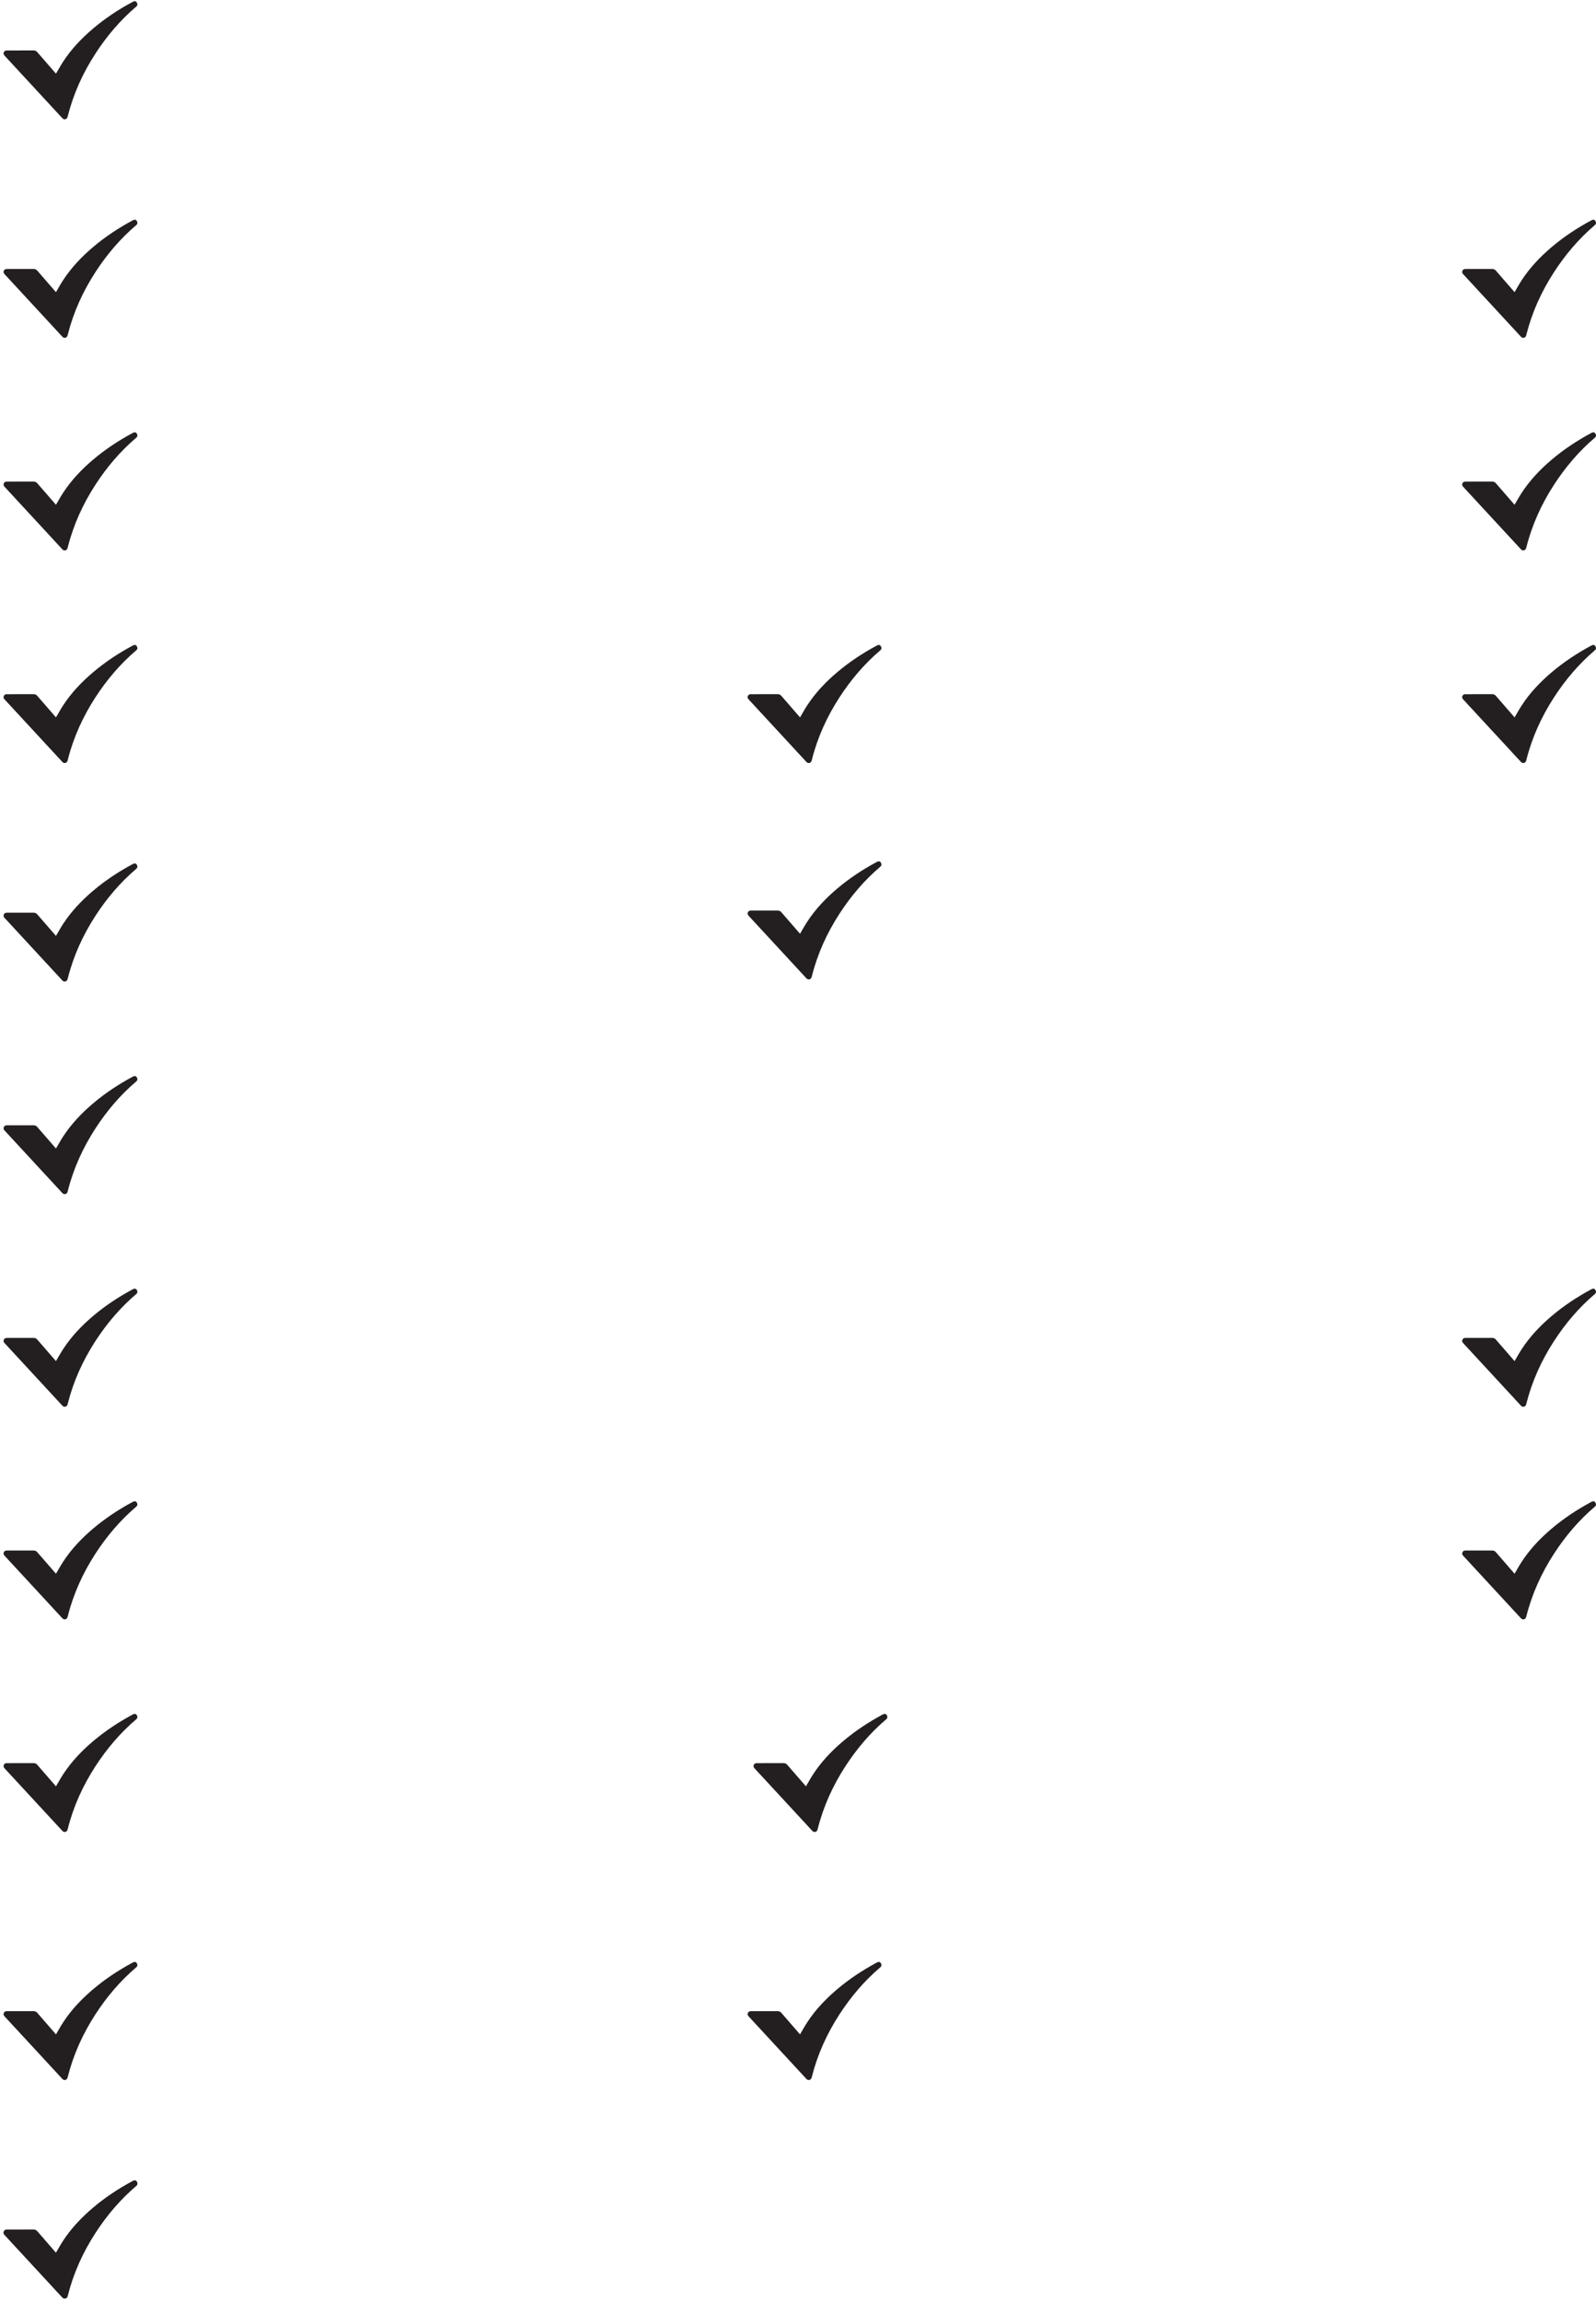 <svg width="265" height="382" viewBox="0 0 265 382" fill="none" xmlns="http://www.w3.org/2000/svg">
<g clip-path="url(#clip0_1_621)">
<path d="M9.295 12.227C9.698 11.548 10.065 10.874 10.484 10.233C11.844 8.148 13.543 6.362 15.435 4.756C17.464 3.035 19.672 1.577 22.014 0.319C22.226 0.205 22.448 0.128 22.631 0.307C22.74 0.413 22.811 0.602 22.816 0.756C22.819 0.869 22.713 1.016 22.616 1.101C19.957 3.36 17.729 5.994 15.835 8.916C13.759 12.118 12.197 15.551 11.261 19.26C11.252 19.3 11.236 19.339 11.227 19.379C11.182 19.59 11.068 19.739 10.852 19.795C10.631 19.851 10.469 19.753 10.327 19.598C9.671 18.888 9.015 18.178 8.359 17.468C5.858 14.762 3.358 12.055 0.857 9.349C0.818 9.307 0.779 9.264 0.74 9.221C0.588 9.061 0.551 8.873 0.636 8.673C0.722 8.469 0.895 8.381 1.112 8.379C1.5 8.377 1.888 8.379 2.276 8.379C3.375 8.379 4.473 8.383 5.572 8.375C5.834 8.373 6.024 8.461 6.195 8.659C7.149 9.768 8.111 10.869 9.07 11.973C9.146 12.059 9.222 12.145 9.295 12.229V12.227Z" fill="#231F20"/>
</g>
<g clip-path="url(#clip1_1_621)">
<path d="M9.295 48.506C9.698 47.827 10.065 47.153 10.484 46.512C11.844 44.426 13.543 42.641 15.435 41.035C17.464 39.313 19.672 37.856 22.014 36.597C22.226 36.484 22.448 36.407 22.631 36.586C22.74 36.692 22.811 36.881 22.816 37.034C22.819 37.148 22.713 37.295 22.616 37.379C19.957 39.639 17.729 42.273 15.835 45.194C13.759 48.397 12.197 51.83 11.261 55.539C11.252 55.578 11.236 55.618 11.227 55.658C11.182 55.869 11.068 56.018 10.852 56.074C10.631 56.13 10.469 56.031 10.327 55.877C9.671 55.167 9.015 54.457 8.359 53.747C5.858 51.041 3.358 48.334 0.857 45.628C0.818 45.586 0.779 45.543 0.74 45.5C0.588 45.339 0.551 45.151 0.636 44.951C0.722 44.748 0.895 44.659 1.112 44.658C1.5 44.655 1.888 44.657 2.276 44.657C3.375 44.657 4.473 44.662 5.572 44.654C5.834 44.652 6.024 44.74 6.195 44.938C7.149 46.047 8.111 47.148 9.07 48.251C9.146 48.338 9.222 48.424 9.295 48.508V48.506Z" fill="#231F20"/>
</g>
<g clip-path="url(#clip2_1_621)">
<path d="M251.481 48.506C251.883 47.827 252.251 47.153 252.669 46.512C254.03 44.426 255.728 42.641 257.621 41.035C259.649 39.313 261.858 37.856 264.2 36.597C264.411 36.484 264.634 36.407 264.817 36.586C264.926 36.692 264.997 36.881 265.002 37.034C265.005 37.148 264.899 37.295 264.801 37.379C262.142 39.639 259.915 42.273 258.021 45.194C255.945 48.397 254.383 51.83 253.447 55.539C253.437 55.578 253.421 55.618 253.413 55.658C253.368 55.869 253.254 56.018 253.037 56.074C252.817 56.13 252.655 56.031 252.512 55.877C251.857 55.167 251.2 54.457 250.544 53.747C248.044 51.041 245.543 48.334 243.043 45.628C243.004 45.586 242.965 45.543 242.925 45.5C242.773 45.339 242.736 45.151 242.821 44.951C242.908 44.748 243.081 44.659 243.297 44.658C243.685 44.655 244.074 44.657 244.462 44.657C245.561 44.657 246.659 44.662 247.758 44.654C248.019 44.652 248.21 44.74 248.381 44.938C249.335 46.047 250.297 47.148 251.256 48.251C251.331 48.338 251.407 48.424 251.481 48.508V48.506Z" fill="#231F20"/>
</g>
<g clip-path="url(#clip3_1_621)">
<path d="M251.481 83.805C251.883 83.125 252.251 82.451 252.669 81.81C254.03 79.725 255.728 77.939 257.621 76.333C259.649 74.612 261.858 73.154 264.2 71.896C264.411 71.782 264.634 71.705 264.817 71.884C264.926 71.99 264.997 72.179 265.002 72.333C265.005 72.447 264.899 72.594 264.801 72.678C262.142 74.938 259.915 77.571 258.021 80.493C255.945 83.695 254.383 87.129 253.447 90.837C253.437 90.877 253.421 90.916 253.413 90.956C253.368 91.168 253.254 91.317 253.037 91.372C252.817 91.428 252.655 91.33 252.512 91.175C251.857 90.465 251.2 89.755 250.544 89.045C248.044 86.339 245.543 83.632 243.043 80.926C243.004 80.884 242.965 80.841 242.925 80.799C242.773 80.638 242.736 80.45 242.821 80.25C242.908 80.046 243.081 79.958 243.297 79.956C243.685 79.954 244.074 79.956 244.462 79.956C245.561 79.956 246.659 79.96 247.758 79.952C248.019 79.951 248.21 80.038 248.381 80.237C249.335 81.345 250.297 82.446 251.256 83.55C251.331 83.636 251.407 83.723 251.481 83.806V83.805Z" fill="#231F20"/>
</g>
<g clip-path="url(#clip4_1_621)">
<path d="M251.481 119.103C251.883 118.424 252.251 117.75 252.669 117.109C254.03 115.023 255.728 113.237 257.621 111.632C259.649 109.91 261.858 108.453 264.2 107.194C264.411 107.081 264.634 107.003 264.817 107.183C264.926 107.289 264.997 107.477 265.002 107.631C265.005 107.745 264.899 107.892 264.801 107.976C262.142 110.236 259.915 112.87 258.021 115.791C255.945 118.994 254.383 122.427 253.447 126.135C253.437 126.175 253.421 126.214 253.413 126.255C253.368 126.466 253.254 126.615 253.037 126.67C252.817 126.727 252.655 126.628 252.512 126.474C251.857 125.763 251.2 125.053 250.544 124.344C248.044 121.638 245.543 118.931 243.043 116.225C243.004 116.182 242.965 116.139 242.925 116.097C242.773 115.936 242.736 115.748 242.821 115.548C242.908 115.344 243.081 115.256 243.297 115.255C243.685 115.252 244.074 115.254 244.462 115.254C245.561 115.254 246.659 115.259 247.758 115.251C248.019 115.249 248.21 115.337 248.381 115.535C249.335 116.643 250.297 117.744 251.256 118.848C251.331 118.935 251.407 119.021 251.481 119.104V119.103Z" fill="#231F20"/>
</g>
<g clip-path="url(#clip5_1_621)">
<path d="M9.295 83.805C9.698 83.125 10.065 82.451 10.484 81.81C11.844 79.725 13.543 77.939 15.435 76.333C17.464 74.612 19.672 73.154 22.014 71.896C22.226 71.782 22.448 71.705 22.631 71.884C22.74 71.99 22.811 72.179 22.816 72.333C22.819 72.447 22.713 72.594 22.616 72.678C19.957 74.938 17.729 77.571 15.835 80.493C13.759 83.695 12.197 87.129 11.261 90.837C11.252 90.877 11.236 90.916 11.227 90.956C11.182 91.168 11.068 91.317 10.852 91.372C10.631 91.428 10.469 91.33 10.327 91.175C9.671 90.465 9.015 89.755 8.359 89.045C5.858 86.339 3.358 83.632 0.857 80.926C0.818 80.884 0.779 80.841 0.74 80.799C0.588 80.638 0.551 80.45 0.636 80.25C0.722 80.046 0.895 79.958 1.112 79.956C1.5 79.954 1.888 79.956 2.276 79.956C3.375 79.956 4.473 79.96 5.572 79.952C5.834 79.951 6.024 80.038 6.195 80.237C7.149 81.345 8.111 82.446 9.07 83.55C9.146 83.636 9.222 83.723 9.295 83.806V83.805Z" fill="#231F20"/>
</g>
<g clip-path="url(#clip6_1_621)">
<path d="M9.295 119.103C9.698 118.424 10.065 117.75 10.484 117.109C11.844 115.023 13.543 113.237 15.435 111.632C17.464 109.91 19.672 108.453 22.014 107.194C22.226 107.081 22.448 107.003 22.631 107.183C22.74 107.289 22.811 107.477 22.816 107.631C22.819 107.745 22.713 107.892 22.616 107.976C19.957 110.236 17.729 112.87 15.835 115.791C13.759 118.994 12.197 122.427 11.261 126.135C11.252 126.175 11.236 126.214 11.227 126.255C11.182 126.466 11.068 126.615 10.852 126.67C10.631 126.727 10.469 126.628 10.327 126.474C9.671 125.763 9.015 125.053 8.359 124.344C5.858 121.638 3.358 118.931 0.857 116.225C0.818 116.182 0.779 116.139 0.74 116.097C0.588 115.936 0.551 115.748 0.636 115.548C0.722 115.344 0.895 115.256 1.112 115.255C1.5 115.252 1.888 115.254 2.276 115.254C3.375 115.254 4.473 115.259 5.572 115.251C5.834 115.249 6.024 115.337 6.195 115.535C7.149 116.643 8.111 117.744 9.07 118.848C9.146 118.935 9.222 119.021 9.295 119.104V119.103Z" fill="#231F20"/>
</g>
<g clip-path="url(#clip7_1_621)">
<path d="M132.839 119.103C133.242 118.424 133.609 117.75 134.028 117.109C135.388 115.023 137.087 113.237 138.979 111.632C141.008 109.91 143.216 108.453 145.558 107.194C145.77 107.081 145.992 107.003 146.175 107.183C146.284 107.289 146.355 107.477 146.36 107.631C146.363 107.745 146.257 107.892 146.159 107.976C143.501 110.236 141.273 112.87 139.379 115.791C137.303 118.994 135.741 122.427 134.805 126.135C134.795 126.175 134.78 126.214 134.771 126.255C134.726 126.466 134.612 126.615 134.396 126.67C134.175 126.727 134.013 126.628 133.871 126.474C133.215 125.763 132.559 125.054 131.902 124.344C129.402 121.638 126.902 118.931 124.401 116.225C124.362 116.182 124.323 116.139 124.283 116.097C124.132 115.936 124.095 115.748 124.18 115.548C124.266 115.344 124.439 115.256 124.656 115.255C125.043 115.252 125.432 115.254 125.82 115.254C126.919 115.254 128.017 115.259 129.116 115.251C129.378 115.249 129.568 115.337 129.739 115.535C130.693 116.643 131.655 117.744 132.614 118.848C132.69 118.935 132.766 119.021 132.839 119.104V119.103Z" fill="#231F20"/>
</g>
<g clip-path="url(#clip8_1_621)">
<path d="M132.839 155.027C133.242 154.348 133.609 153.673 134.028 153.033C135.388 150.947 137.087 149.161 138.979 147.555C141.008 145.834 143.216 144.377 145.558 143.118C145.77 143.005 145.992 142.927 146.175 143.107C146.284 143.213 146.355 143.401 146.36 143.555C146.363 143.669 146.257 143.816 146.159 143.9C143.501 146.16 141.273 148.794 139.379 151.715C137.303 154.918 135.741 158.351 134.805 162.059C134.795 162.099 134.78 162.138 134.771 162.178C134.726 162.39 134.612 162.539 134.396 162.594C134.175 162.651 134.013 162.552 133.871 162.398C133.215 161.687 132.559 160.977 131.902 160.268C129.402 157.561 126.902 154.855 124.401 152.149C124.362 152.106 124.323 152.063 124.283 152.021C124.132 151.86 124.095 151.672 124.18 151.472C124.266 151.268 124.439 151.18 124.656 151.179C125.043 151.176 125.432 151.178 125.82 151.178C126.919 151.178 128.017 151.183 129.116 151.175C129.378 151.173 129.568 151.261 129.739 151.459C130.693 152.567 131.655 153.668 132.614 154.772C132.69 154.859 132.766 154.945 132.839 155.028V155.027Z" fill="#231F20"/>
</g>
<g clip-path="url(#clip9_1_621)">
<path d="M9.295 155.382C9.698 154.702 10.065 154.028 10.483 153.387C11.844 151.302 13.543 149.516 15.435 147.91C17.463 146.189 19.672 144.731 22.014 143.473C22.225 143.36 22.448 143.282 22.631 143.461C22.74 143.567 22.811 143.756 22.816 143.91C22.819 144.024 22.713 144.171 22.615 144.255C19.957 146.515 17.729 149.148 15.835 152.07C13.759 155.272 12.197 158.706 11.261 162.414C11.251 162.454 11.235 162.493 11.227 162.533C11.182 162.745 11.068 162.894 10.851 162.949C10.631 163.005 10.469 162.907 10.326 162.752C9.671 162.042 9.014 161.332 8.358 160.622C5.858 157.916 3.358 155.21 0.857 152.503C0.818 152.461 0.779 152.418 0.739 152.376C0.588 152.215 0.551 152.027 0.635 151.827C0.722 151.623 0.895 151.535 1.111 151.533C1.499 151.531 1.888 151.533 2.276 151.533C3.375 151.533 4.473 151.537 5.572 151.529C5.833 151.527 6.024 151.616 6.195 151.814C7.149 152.922 8.111 154.023 9.07 155.127C9.145 155.214 9.222 155.3 9.295 155.383V155.382Z" fill="#231F20"/>
</g>
<g clip-path="url(#clip10_1_621)">
<path d="M9.295 190.68C9.698 190.001 10.065 189.327 10.484 188.686C11.844 186.6 13.543 184.814 15.435 183.209C17.464 181.487 19.672 180.03 22.014 178.771C22.226 178.658 22.448 178.58 22.631 178.76C22.74 178.866 22.811 179.054 22.816 179.208C22.819 179.322 22.713 179.469 22.616 179.553C19.957 181.813 17.729 184.447 15.835 187.368C13.759 190.571 12.197 194.004 11.261 197.712C11.252 197.752 11.236 197.791 11.227 197.832C11.182 198.043 11.068 198.192 10.852 198.247C10.631 198.304 10.469 198.205 10.327 198.051C9.671 197.34 9.015 196.631 8.359 195.921C5.858 193.215 3.358 190.508 0.857 187.802C0.818 187.759 0.779 187.716 0.74 187.674C0.588 187.513 0.551 187.325 0.636 187.125C0.722 186.921 0.895 186.833 1.112 186.832C1.5 186.829 1.888 186.831 2.276 186.831C3.375 186.831 4.473 186.836 5.572 186.828C5.834 186.826 6.024 186.914 6.195 187.112C7.149 188.22 8.111 189.321 9.07 190.425C9.146 190.512 9.222 190.598 9.295 190.681V190.68Z" fill="#231F20"/>
</g>
<g clip-path="url(#clip11_1_621)">
<path d="M9.295 225.978C9.698 225.299 10.065 224.625 10.484 223.984C11.844 221.898 13.543 220.113 15.435 218.507C17.464 216.785 19.672 215.328 22.014 214.069C22.226 213.956 22.448 213.879 22.631 214.058C22.74 214.164 22.811 214.353 22.816 214.506C22.819 214.62 22.713 214.767 22.616 214.851C19.957 217.111 17.729 219.745 15.835 222.666C13.759 225.869 12.197 229.302 11.261 233.011C11.252 233.051 11.236 233.09 11.227 233.13C11.182 233.341 11.068 233.49 10.852 233.546C10.631 233.602 10.469 233.503 10.327 233.349C9.671 232.639 9.015 231.929 8.359 231.219C5.858 228.513 3.358 225.806 0.857 223.1C0.818 223.058 0.779 223.015 0.74 222.972C0.588 222.811 0.551 222.623 0.636 222.423C0.722 222.22 0.895 222.131 1.112 222.13C1.5 222.127 1.888 222.129 2.276 222.129C3.375 222.129 4.473 222.134 5.572 222.126C5.834 222.124 6.024 222.212 6.195 222.41C7.149 223.519 8.111 224.62 9.07 225.723C9.146 225.81 9.222 225.896 9.295 225.98V225.978Z" fill="#231F20"/>
</g>
<g clip-path="url(#clip12_1_621)">
<path d="M9.295 261.277C9.698 260.597 10.065 259.923 10.484 259.282C11.844 257.197 13.543 255.411 15.435 253.805C17.464 252.084 19.672 250.626 22.014 249.368C22.226 249.255 22.448 249.177 22.631 249.356C22.74 249.462 22.811 249.651 22.816 249.805C22.819 249.919 22.713 250.066 22.616 250.15C19.957 252.41 17.729 255.043 15.835 257.965C13.759 261.167 12.197 264.601 11.261 268.309C11.252 268.349 11.236 268.388 11.227 268.428C11.182 268.64 11.068 268.789 10.852 268.844C10.631 268.9 10.469 268.802 10.327 268.648C9.671 267.937 9.015 267.227 8.359 266.517C5.858 263.811 3.358 261.105 0.857 258.398C0.818 258.356 0.779 258.313 0.74 258.271C0.588 258.11 0.551 257.922 0.636 257.722C0.722 257.518 0.895 257.43 1.112 257.428C1.5 257.426 1.888 257.428 2.276 257.428C3.375 257.428 4.473 257.432 5.572 257.424C5.834 257.423 6.024 257.511 6.195 257.709C7.149 258.817 8.111 259.918 9.07 261.022C9.146 261.109 9.222 261.195 9.295 261.278V261.277Z" fill="#231F20"/>
</g>
<g clip-path="url(#clip13_1_621)">
<path d="M251.481 261.277C251.883 260.597 252.251 259.923 252.669 259.282C254.03 257.197 255.728 255.411 257.621 253.805C259.649 252.084 261.858 250.626 264.2 249.368C264.411 249.255 264.634 249.177 264.817 249.356C264.926 249.462 264.997 249.651 265.002 249.805C265.005 249.919 264.899 250.066 264.801 250.15C262.142 252.41 259.915 255.043 258.021 257.965C255.945 261.167 254.383 264.601 253.447 268.309C253.437 268.349 253.421 268.388 253.413 268.428C253.368 268.64 253.254 268.789 253.037 268.844C252.817 268.9 252.655 268.802 252.512 268.648C251.857 267.937 251.2 267.227 250.544 266.517C248.044 263.811 245.543 261.105 243.043 258.398C243.004 258.356 242.965 258.313 242.925 258.271C242.773 258.11 242.736 257.922 242.821 257.722C242.908 257.518 243.081 257.43 243.297 257.428C243.685 257.426 244.074 257.428 244.462 257.428C245.561 257.428 246.659 257.432 247.758 257.424C248.019 257.423 248.21 257.511 248.381 257.709C249.335 258.817 250.297 259.918 251.256 261.022C251.331 261.109 251.407 261.195 251.481 261.278V261.277Z" fill="#231F20"/>
</g>
<g clip-path="url(#clip14_1_621)">
<path d="M251.481 225.978C251.883 225.299 252.251 224.625 252.669 223.984C254.03 221.898 255.728 220.113 257.621 218.507C259.649 216.785 261.858 215.328 264.2 214.069C264.411 213.956 264.634 213.879 264.817 214.058C264.926 214.164 264.997 214.353 265.002 214.506C265.005 214.62 264.899 214.767 264.801 214.851C262.142 217.111 259.915 219.745 258.021 222.666C255.945 225.869 254.383 229.302 253.447 233.011C253.437 233.051 253.421 233.09 253.413 233.13C253.368 233.341 253.254 233.49 253.037 233.546C252.817 233.602 252.655 233.503 252.512 233.349C251.857 232.639 251.2 231.929 250.544 231.219C248.044 228.513 245.543 225.806 243.043 223.1C243.004 223.058 242.965 223.015 242.925 222.972C242.773 222.811 242.736 222.623 242.821 222.423C242.908 222.22 243.081 222.131 243.297 222.13C243.685 222.127 244.074 222.129 244.462 222.129C245.561 222.129 246.659 222.134 247.758 222.126C248.019 222.124 248.21 222.212 248.381 222.41C249.335 223.519 250.297 224.62 251.256 225.723C251.331 225.81 251.407 225.896 251.481 225.98V225.978Z" fill="#231F20"/>
</g>
<g clip-path="url(#clip15_1_621)">
<path d="M9.295 296.575C9.698 295.896 10.065 295.222 10.484 294.581C11.844 292.495 13.543 290.709 15.435 289.104C17.464 287.382 19.672 285.925 22.014 284.666C22.226 284.553 22.448 284.475 22.631 284.655C22.74 284.761 22.811 284.949 22.816 285.103C22.819 285.217 22.713 285.364 22.616 285.448C19.957 287.708 17.729 290.342 15.835 293.263C13.759 296.466 12.197 299.899 11.261 303.607C11.252 303.647 11.236 303.686 11.227 303.727C11.182 303.938 11.068 304.087 10.852 304.142C10.631 304.199 10.469 304.1 10.327 303.946C9.671 303.235 9.015 302.526 8.359 301.816C5.858 299.11 3.358 296.403 0.857 293.697C0.818 293.654 0.779 293.611 0.74 293.569C0.588 293.408 0.551 293.22 0.636 293.02C0.722 292.816 0.895 292.728 1.112 292.727C1.5 292.724 1.888 292.726 2.276 292.726C3.375 292.726 4.473 292.731 5.572 292.723C5.834 292.721 6.024 292.809 6.195 293.007C7.149 294.115 8.111 295.216 9.07 296.32C9.146 296.407 9.222 296.493 9.295 296.576V296.575Z" fill="#231F20"/>
</g>
<g clip-path="url(#clip16_1_621)">
<path d="M133.82 296.575C134.222 295.896 134.59 295.222 135.008 294.581C136.369 292.495 138.067 290.709 139.96 289.104C141.988 287.382 144.197 285.925 146.539 284.666C146.75 284.553 146.973 284.475 147.156 284.655C147.265 284.761 147.336 284.949 147.341 285.103C147.344 285.217 147.238 285.364 147.14 285.448C144.482 287.708 142.254 290.342 140.36 293.263C138.284 296.466 136.722 299.899 135.786 303.607C135.776 303.647 135.76 303.686 135.752 303.727C135.707 303.938 135.593 304.087 135.376 304.142C135.156 304.199 134.994 304.1 134.851 303.946C134.196 303.235 133.539 302.526 132.883 301.816C130.383 299.11 127.882 296.403 125.382 293.697C125.343 293.654 125.304 293.611 125.264 293.569C125.113 293.408 125.076 293.22 125.16 293.02C125.247 292.816 125.42 292.728 125.636 292.727C126.024 292.724 126.413 292.726 126.801 292.726C127.9 292.726 128.998 292.731 130.097 292.723C130.358 292.721 130.549 292.809 130.72 293.007C131.674 294.115 132.636 295.216 133.595 296.32C133.67 296.407 133.746 296.493 133.82 296.576V296.575Z" fill="#231F20"/>
</g>
<g clip-path="url(#clip17_1_621)">
<path d="M9.295 337.756C9.698 337.077 10.065 336.403 10.484 335.762C11.844 333.676 13.543 331.891 15.435 330.285C17.464 328.563 19.672 327.106 22.014 325.847C22.226 325.734 22.448 325.657 22.631 325.836C22.74 325.942 22.811 326.131 22.816 326.284C22.819 326.398 22.713 326.545 22.616 326.629C19.957 328.889 17.729 331.523 15.835 334.444C13.759 337.647 12.197 341.08 11.261 344.789C11.252 344.829 11.236 344.868 11.227 344.908C11.182 345.119 11.068 345.268 10.852 345.324C10.631 345.38 10.469 345.281 10.327 345.127C9.671 344.417 9.015 343.707 8.359 342.997C5.858 340.291 3.358 337.584 0.857 334.878C0.818 334.836 0.779 334.793 0.74 334.75C0.588 334.589 0.551 334.401 0.636 334.201C0.722 333.998 0.895 333.909 1.112 333.908C1.5 333.905 1.888 333.907 2.276 333.907C3.375 333.907 4.473 333.912 5.572 333.904C5.834 333.902 6.024 333.99 6.195 334.188C7.149 335.297 8.111 336.398 9.07 337.501C9.146 337.588 9.222 337.674 9.295 337.758V337.756Z" fill="#231F20"/>
</g>
<g clip-path="url(#clip18_1_621)">
<path d="M132.839 337.756C133.242 337.077 133.609 336.403 134.028 335.762C135.388 333.676 137.087 331.891 138.979 330.285C141.008 328.563 143.216 327.106 145.558 325.847C145.77 325.734 145.992 325.657 146.175 325.836C146.284 325.942 146.355 326.131 146.36 326.284C146.363 326.398 146.257 326.545 146.159 326.629C143.501 328.889 141.273 331.523 139.379 334.444C137.303 337.647 135.741 341.08 134.805 344.789C134.795 344.829 134.78 344.868 134.771 344.908C134.726 345.119 134.612 345.268 134.396 345.324C134.175 345.38 134.013 345.281 133.871 345.127C133.215 344.417 132.559 343.707 131.902 342.997C129.402 340.291 126.902 337.584 124.401 334.878C124.362 334.836 124.323 334.793 124.283 334.75C124.132 334.589 124.095 334.401 124.18 334.201C124.266 333.998 124.439 333.909 124.656 333.908C125.043 333.905 125.432 333.907 125.82 333.907C126.919 333.907 128.017 333.912 129.116 333.904C129.378 333.902 129.568 333.99 129.739 334.188C130.693 335.297 131.655 336.398 132.614 337.501C132.69 337.588 132.766 337.674 132.839 337.758V337.756Z" fill="#231F20"/>
</g>
<g clip-path="url(#clip19_1_621)">
<path d="M9.295 374.035C9.698 373.356 10.065 372.682 10.484 372.041C11.844 369.955 13.543 368.169 15.435 366.564C17.464 364.842 19.672 363.385 22.014 362.126C22.226 362.013 22.448 361.936 22.631 362.115C22.74 362.221 22.811 362.41 22.816 362.563C22.819 362.677 22.713 362.824 22.616 362.908C19.957 365.168 17.729 367.802 15.835 370.723C13.759 373.926 12.197 377.359 11.261 381.068C11.252 381.107 11.236 381.146 11.227 381.187C11.182 381.398 11.068 381.547 10.852 381.603C10.631 381.659 10.469 381.56 10.327 381.406C9.671 380.696 9.015 379.986 8.359 379.276C5.858 376.57 3.358 373.863 0.857 371.157C0.818 371.115 0.779 371.072 0.74 371.029C0.588 370.868 0.551 370.68 0.636 370.48C0.722 370.276 0.895 370.188 1.112 370.187C1.5 370.184 1.888 370.186 2.276 370.186C3.375 370.186 4.473 370.191 5.572 370.183C5.834 370.181 6.024 370.269 6.195 370.467C7.149 371.575 8.111 372.677 9.07 373.78C9.146 373.867 9.222 373.953 9.295 374.037V374.035Z" fill="#231F20"/>
</g>
<g clip-path="url(#clip20_1_621)">
<path d="M9.295 374.035C9.698 373.356 10.065 372.682 10.484 372.041C11.844 369.955 13.543 368.169 15.435 366.564C17.464 364.842 19.672 363.385 22.014 362.126C22.226 362.013 22.448 361.936 22.631 362.115C22.74 362.221 22.811 362.41 22.816 362.563C22.819 362.677 22.713 362.824 22.616 362.908C19.957 365.168 17.729 367.802 15.835 370.723C13.759 373.926 12.197 377.359 11.261 381.068C11.252 381.107 11.236 381.146 11.227 381.187C11.182 381.398 11.068 381.547 10.852 381.603C10.631 381.659 10.469 381.56 10.327 381.406C9.671 380.696 9.015 379.986 8.359 379.276C5.858 376.57 3.358 373.863 0.857 371.157C0.818 371.115 0.779 371.072 0.74 371.029C0.588 370.868 0.551 370.68 0.636 370.48C0.722 370.276 0.895 370.188 1.112 370.187C1.5 370.184 1.888 370.186 2.276 370.186C3.375 370.186 4.473 370.191 5.572 370.183C5.834 370.181 6.024 370.269 6.195 370.467C7.149 371.575 8.111 372.677 9.07 373.78C9.146 373.867 9.222 373.953 9.295 374.037V374.035Z" fill="#231F20"/>
</g>
<defs>
<clipPath id="clip0_1_621">
<rect width="22.225" height="19.61" fill="white" transform="translate(0.591 0.201)"/>
</clipPath>
<clipPath id="clip1_1_621">
<rect width="22.225" height="19.61" fill="white" transform="translate(0.591 36.48)"/>
</clipPath>
<clipPath id="clip2_1_621">
<rect width="22.225" height="19.61" fill="white" transform="translate(242.777 36.48)"/>
</clipPath>
<clipPath id="clip3_1_621">
<rect width="22.225" height="19.61" fill="white" transform="translate(242.777 71.778)"/>
</clipPath>
<clipPath id="clip4_1_621">
<rect width="22.225" height="19.61" fill="white" transform="translate(242.777 107.076)"/>
</clipPath>
<clipPath id="clip5_1_621">
<rect width="22.225" height="19.61" fill="white" transform="translate(0.591 71.778)"/>
</clipPath>
<clipPath id="clip6_1_621">
<rect width="22.225" height="19.61" fill="white" transform="translate(0.591 107.076)"/>
</clipPath>
<clipPath id="clip7_1_621">
<rect width="22.225" height="19.61" fill="white" transform="translate(124.135 107.076)"/>
</clipPath>
<clipPath id="clip8_1_621">
<rect width="22.225" height="19.61" fill="white" transform="translate(124.135 143)"/>
</clipPath>
<clipPath id="clip9_1_621">
<rect width="22.225" height="19.61" fill="white" transform="translate(0.591 143.355)"/>
</clipPath>
<clipPath id="clip10_1_621">
<rect width="22.225" height="19.61" fill="white" transform="translate(0.591 178.653)"/>
</clipPath>
<clipPath id="clip11_1_621">
<rect width="22.225" height="19.61" fill="white" transform="translate(0.591 213.952)"/>
</clipPath>
<clipPath id="clip12_1_621">
<rect width="22.225" height="19.61" fill="white" transform="translate(0.591 249.25)"/>
</clipPath>
<clipPath id="clip13_1_621">
<rect width="22.225" height="19.61" fill="white" transform="translate(242.777 249.25)"/>
</clipPath>
<clipPath id="clip14_1_621">
<rect width="22.225" height="19.61" fill="white" transform="translate(242.777 213.952)"/>
</clipPath>
<clipPath id="clip15_1_621">
<rect width="22.225" height="19.61" fill="white" transform="translate(0.591 284.548)"/>
</clipPath>
<clipPath id="clip16_1_621">
<rect width="22.225" height="19.61" fill="white" transform="translate(125.116 284.548)"/>
</clipPath>
<clipPath id="clip17_1_621">
<rect width="22.225" height="19.61" fill="white" transform="translate(0.591 325.729)"/>
</clipPath>
<clipPath id="clip18_1_621">
<rect width="22.225" height="19.61" fill="white" transform="translate(124.135 325.729)"/>
</clipPath>
<clipPath id="clip19_1_621">
<rect width="22.225" height="19.61" fill="white" transform="translate(0.591 362.008)"/>
</clipPath>
<clipPath id="clip20_1_621">
<rect width="22.225" height="19.61" fill="white" transform="translate(0.591 362.008)"/>
</clipPath>
</defs>
</svg>

